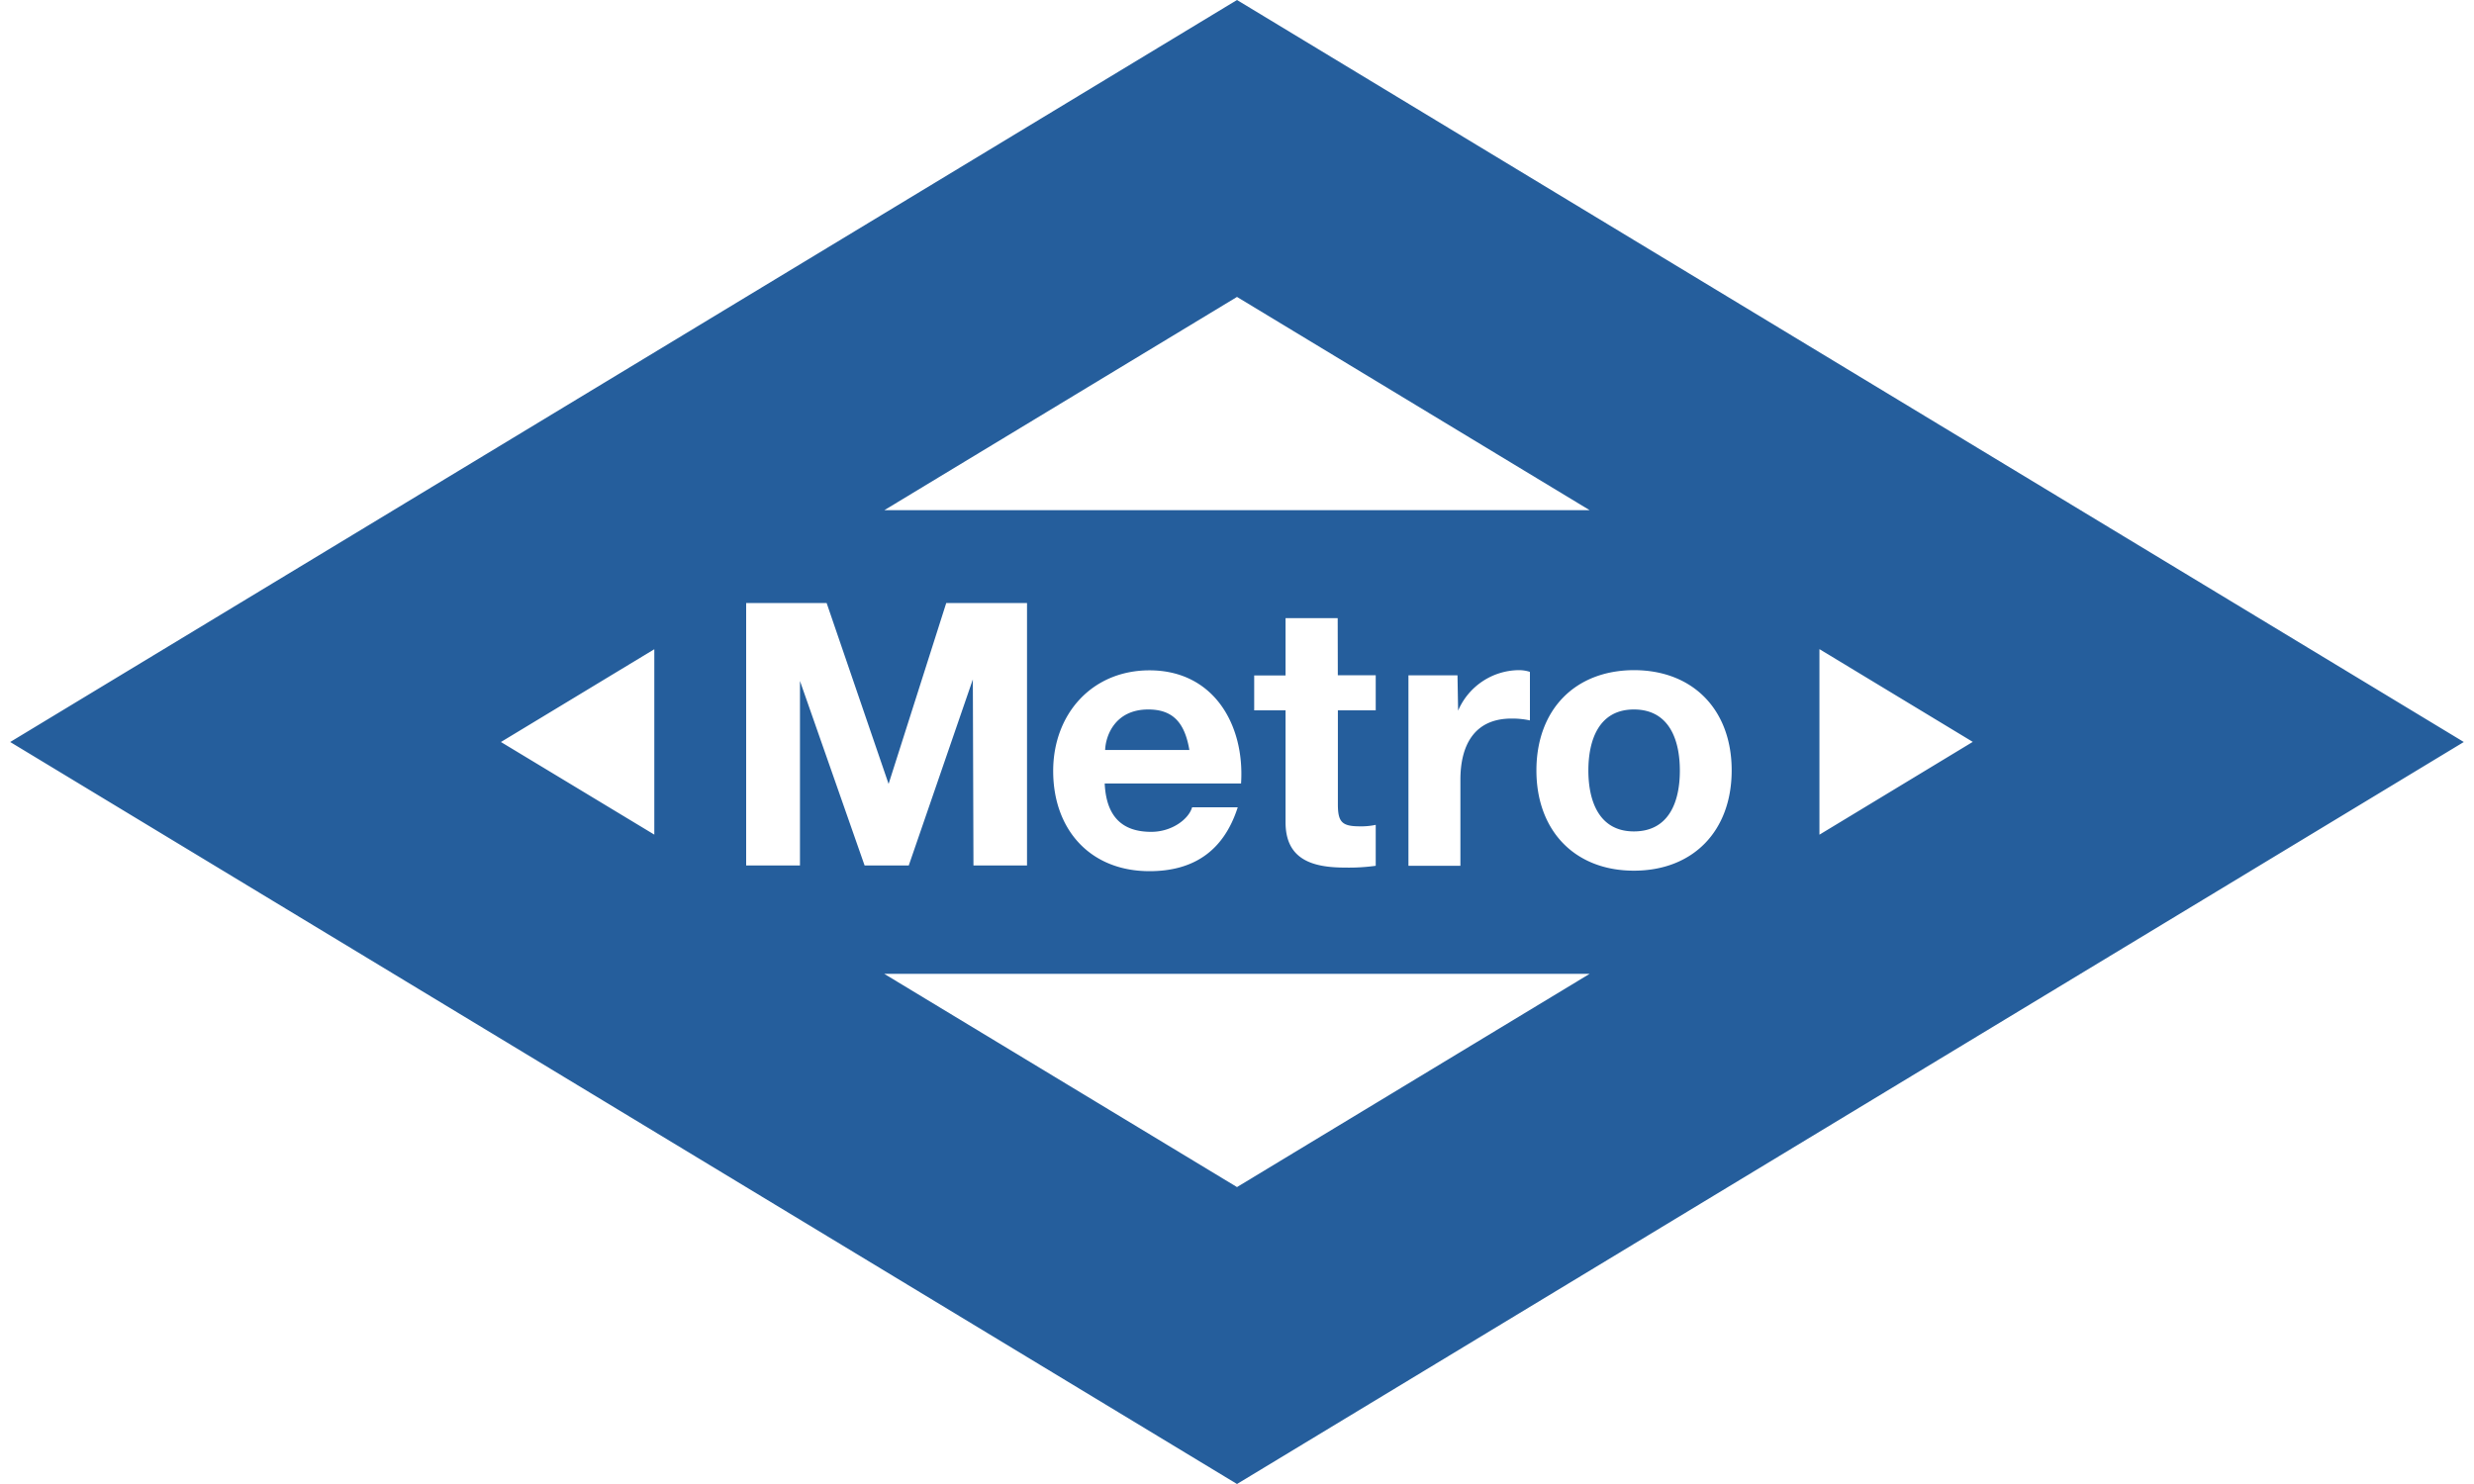 <svg fill="#255E9C" role="img" viewBox="0 0 40 24" xmlns="http://www.w3.org/2000/svg"><title>Metro de Madrid</title><path d="M20 0L0.165 12l19.835 12L39.835 12 20 0z m0 4.802l5.702 3.449h-11.404L20 4.802zM12.066 9.752h1.299l1.002 2.926 0.932-2.926h1.306v4.245h-0.866l-0.01-3.009-1.036 3.009h-0.714l-1.045-2.984v2.984h-0.87V9.752z m8.719 0.245h0.843l0.002 0.924h0.613v0.567h-0.612v1.52c0 0.288 0.068 0.355 0.351 0.356a1.14 1.14 0 0 0 0.261-0.024v0.662a3.152 3.152 0 0 1-0.493 0.029c-0.517 0-0.965-0.121-0.965-0.732V11.488h-0.507v-0.564h0.507v-0.924z m8.632 0.501l2.479 1.5-2.479 1.501v-3.001zM10.579 10.502v2.996L8.099 12l2.476-1.498z m13.975 0.336a0.57 0.57 0 0 1 0.182 0.028v0.785a1.339 1.339 0 0 0-0.298-0.03c-0.612 0-0.826 0.446-0.826 0.989v1.392h-0.84v-3.08h0.793l0.01 0.571a1.079 1.079 0 0 1 0.979-0.655z m1.863 0c0.959 0 1.582 0.645 1.581 1.623s-0.623 1.62-1.581 1.62c-0.955 0-1.575-0.645-1.576-1.62 0-0.98 0.62-1.62 1.576-1.623z m-7.832 0.003c1.038 0 1.54 0.879 1.481 1.823v0.007h-2.205c0.025 0.537 0.284 0.782 0.752 0.782 0.337 0 0.608-0.208 0.661-0.397h0.738c-0.233 0.726-0.736 1.033-1.427 1.033-0.96 0-1.557-0.673-1.557-1.62 0-0.926 0.631-1.628 1.557-1.628z m-0.02 0.633c-0.532 0-0.688 0.417-0.697 0.655h1.362c-0.074-0.433-0.258-0.655-0.665-0.655z m7.852 0c-0.567 0-0.736 0.496-0.736 0.987 0 0.488 0.169 0.985 0.736 0.985 0.577 0 0.744-0.496 0.743-0.985 0-0.496-0.172-0.987-0.743-0.987zM14.298 15.749h11.404L20 19.198l-5.704-3.449z"/></svg>